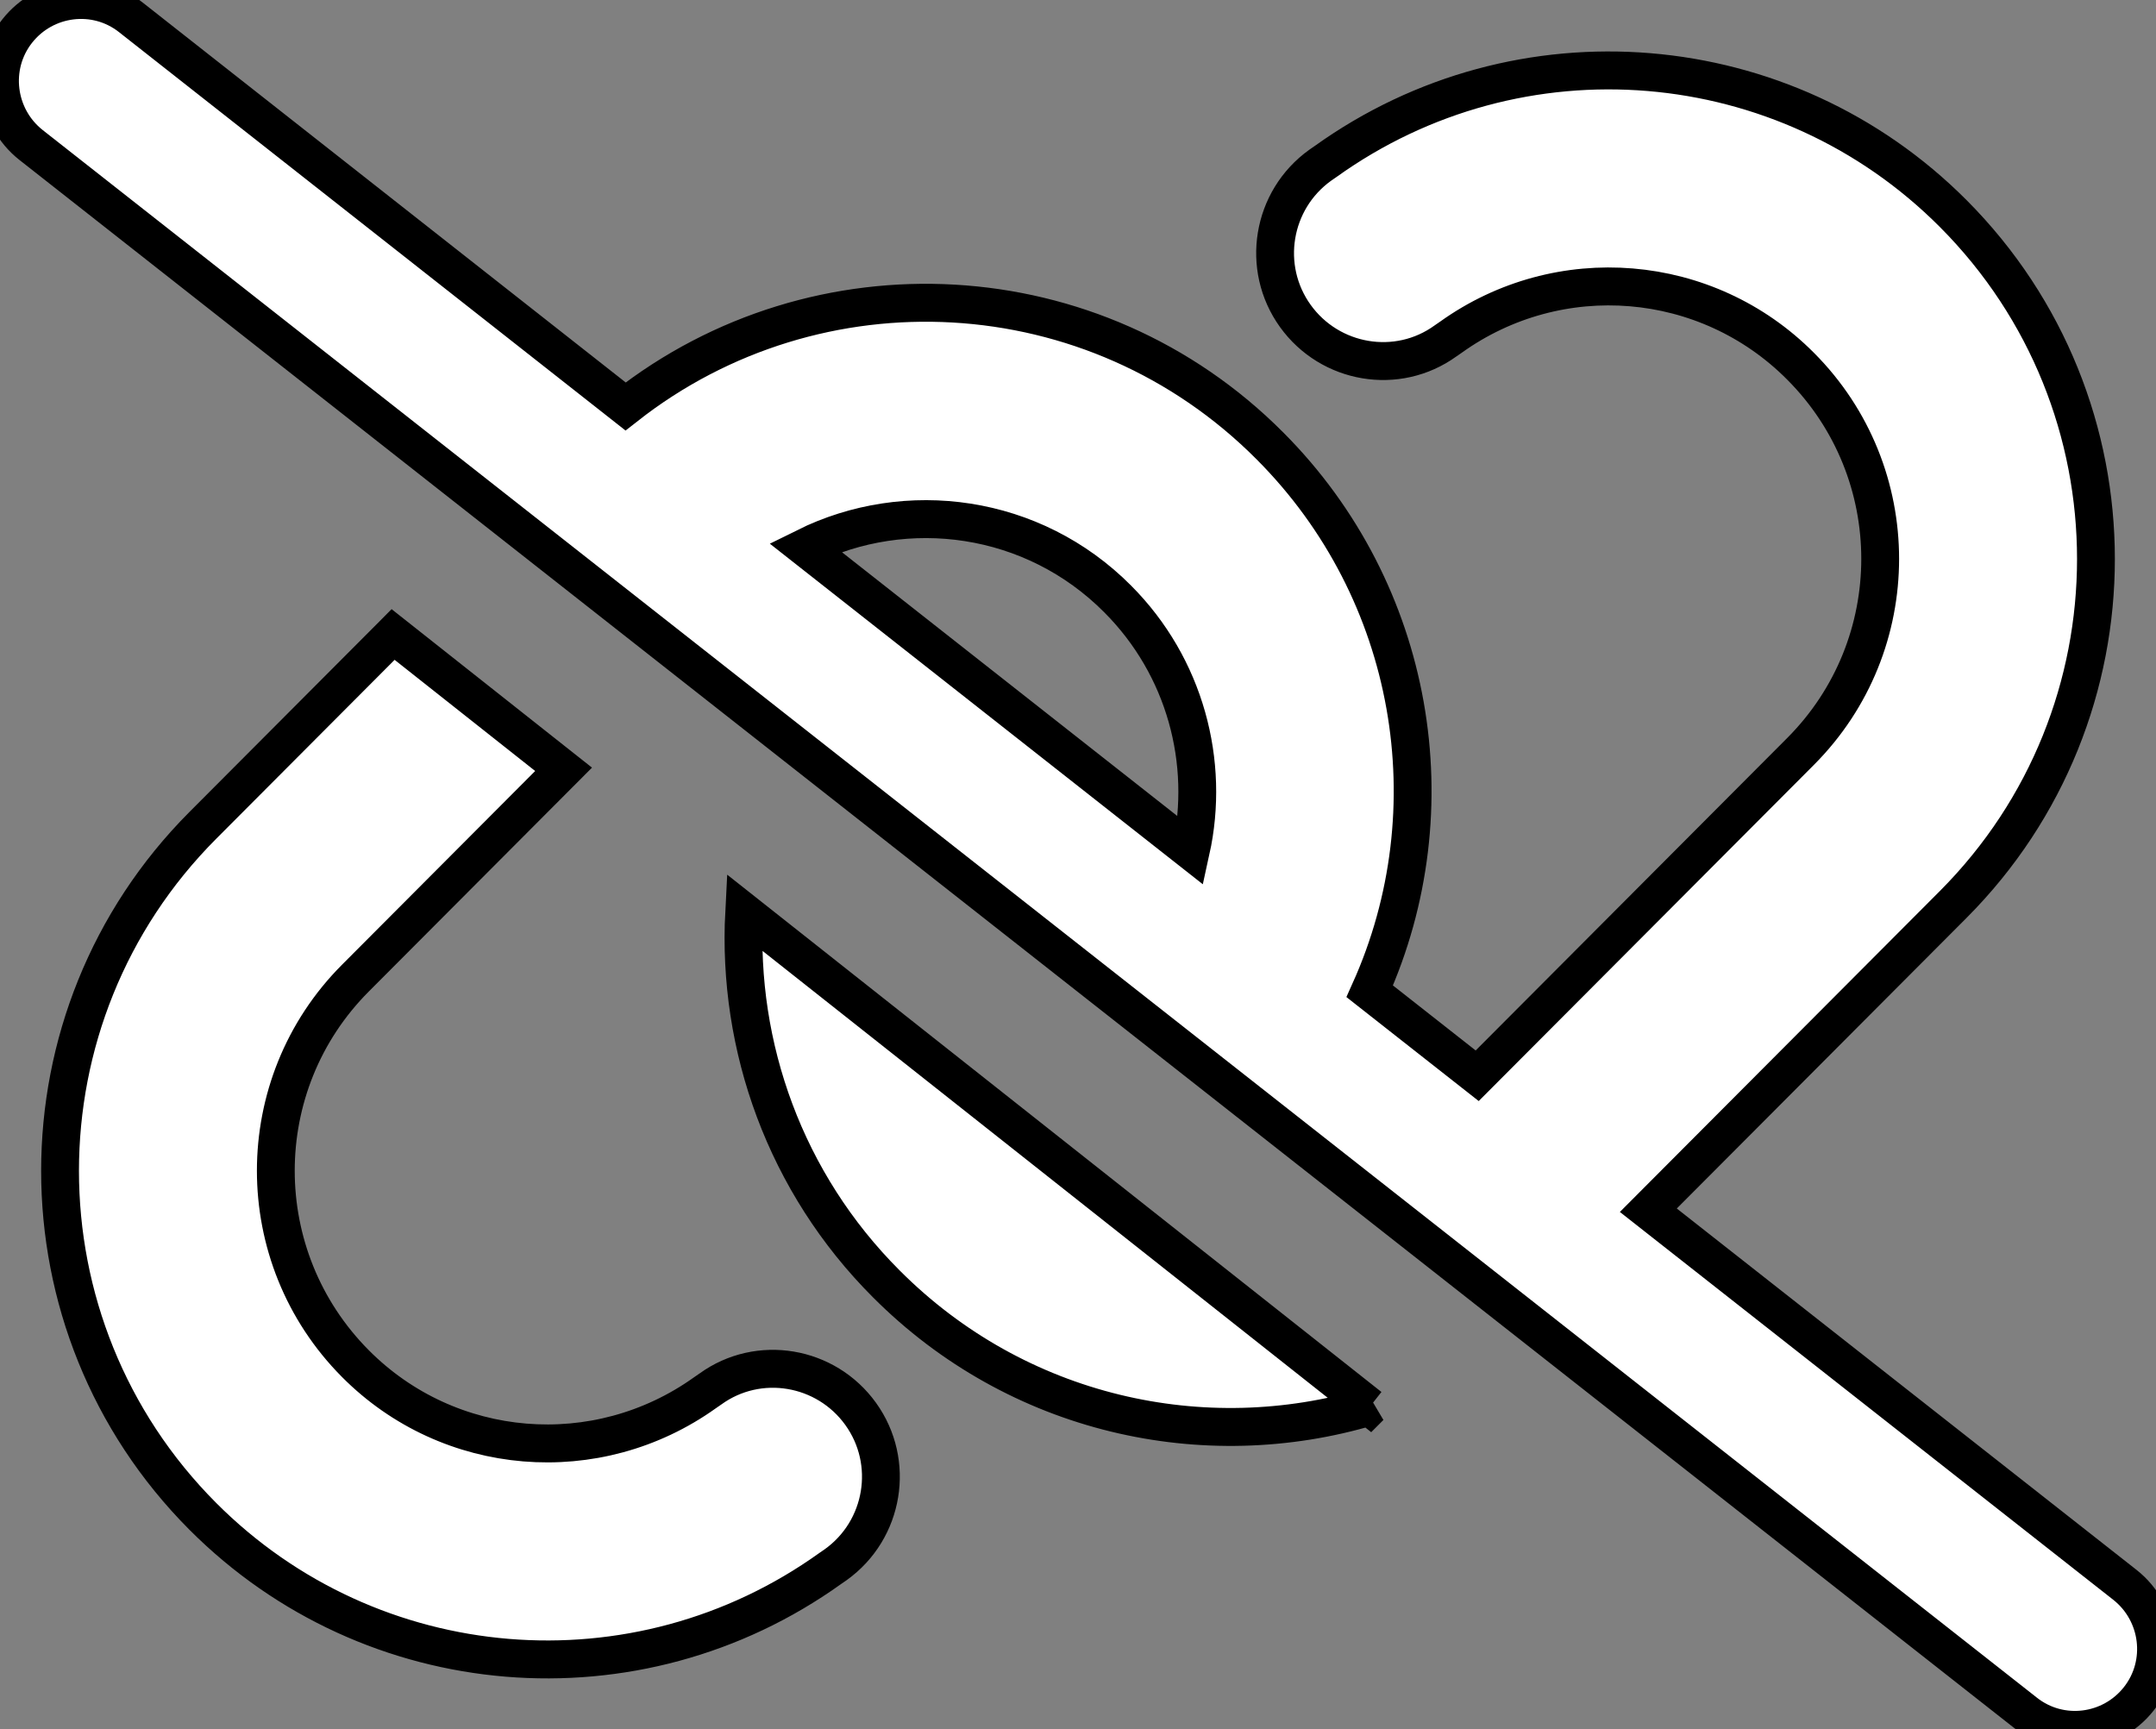 <svg width="96" height="77" xmlns="http://www.w3.org/2000/svg" xmlns:xlink="http://www.w3.org/1999/xlink" xml:space="preserve" overflow="hidden"><rect width="100%" height="100%" fill="#808080" stroke="none"/><defs><clipPath id="clip0"><rect x="373" y="287" width="96" height="77"/></clipPath></defs><g clip-path="url(#clip0)" transform="translate(-373 -287)"><path d="M5.82 0.765C4.26-0.465 1.995-0.18 0.765 1.38-0.465 2.94-0.18 5.205 1.38 6.435L90.18 76.035C91.74 77.265 94.005 76.98 95.235 75.42 96.465 73.86 96.18 71.595 94.62 70.365L73.395 53.73 86.97 40.155C95.445 31.68 95.445 17.955 86.97 9.48 79.47 1.98 67.65 1.005 59.025 7.17L58.785 7.335C56.625 8.88 56.13 11.88 57.675 14.025 59.22 16.17 62.22 16.68 64.365 15.135L64.605 14.97C69.42 11.535 76.005 12.075 80.175 16.26 84.9 20.985 84.9 28.635 80.175 33.36L65.775 47.76 60.99 44.01C64.635 35.94 63.015 26.265 56.55 19.8 48.72 11.955 36.375 11.37 27.855 18.045L5.82 0.765ZM35.85 24.3C40.365 22.065 46.005 22.815 49.77 26.595 52.77 29.595 53.895 33.84 53.025 37.77L35.85 24.3ZM60.99 62.46 33.135 40.5C32.82 46.47 34.965 52.515 39.465 57 45.3 62.835 53.625 64.65 61.005 62.445ZM17.49 28.185 9.03 36.645C0.555 45.12 0.555 58.845 9.03 67.32 16.53 74.82 28.35 75.795 36.975 69.63L37.215 69.465C39.375 67.92 39.87 64.92 38.325 62.775 36.78 60.63 33.78 60.12 31.635 61.665L31.395 61.83C26.58 65.265 19.995 64.725 15.825 60.54 11.1 55.8 11.1 48.15 15.825 43.425L25.095 34.155 17.505 28.17Z" stroke="#000000" stroke-width="1.684" fill="#FFFFFF" transform="matrix(1 0 0 1.003 373 287)"/></g></svg>
